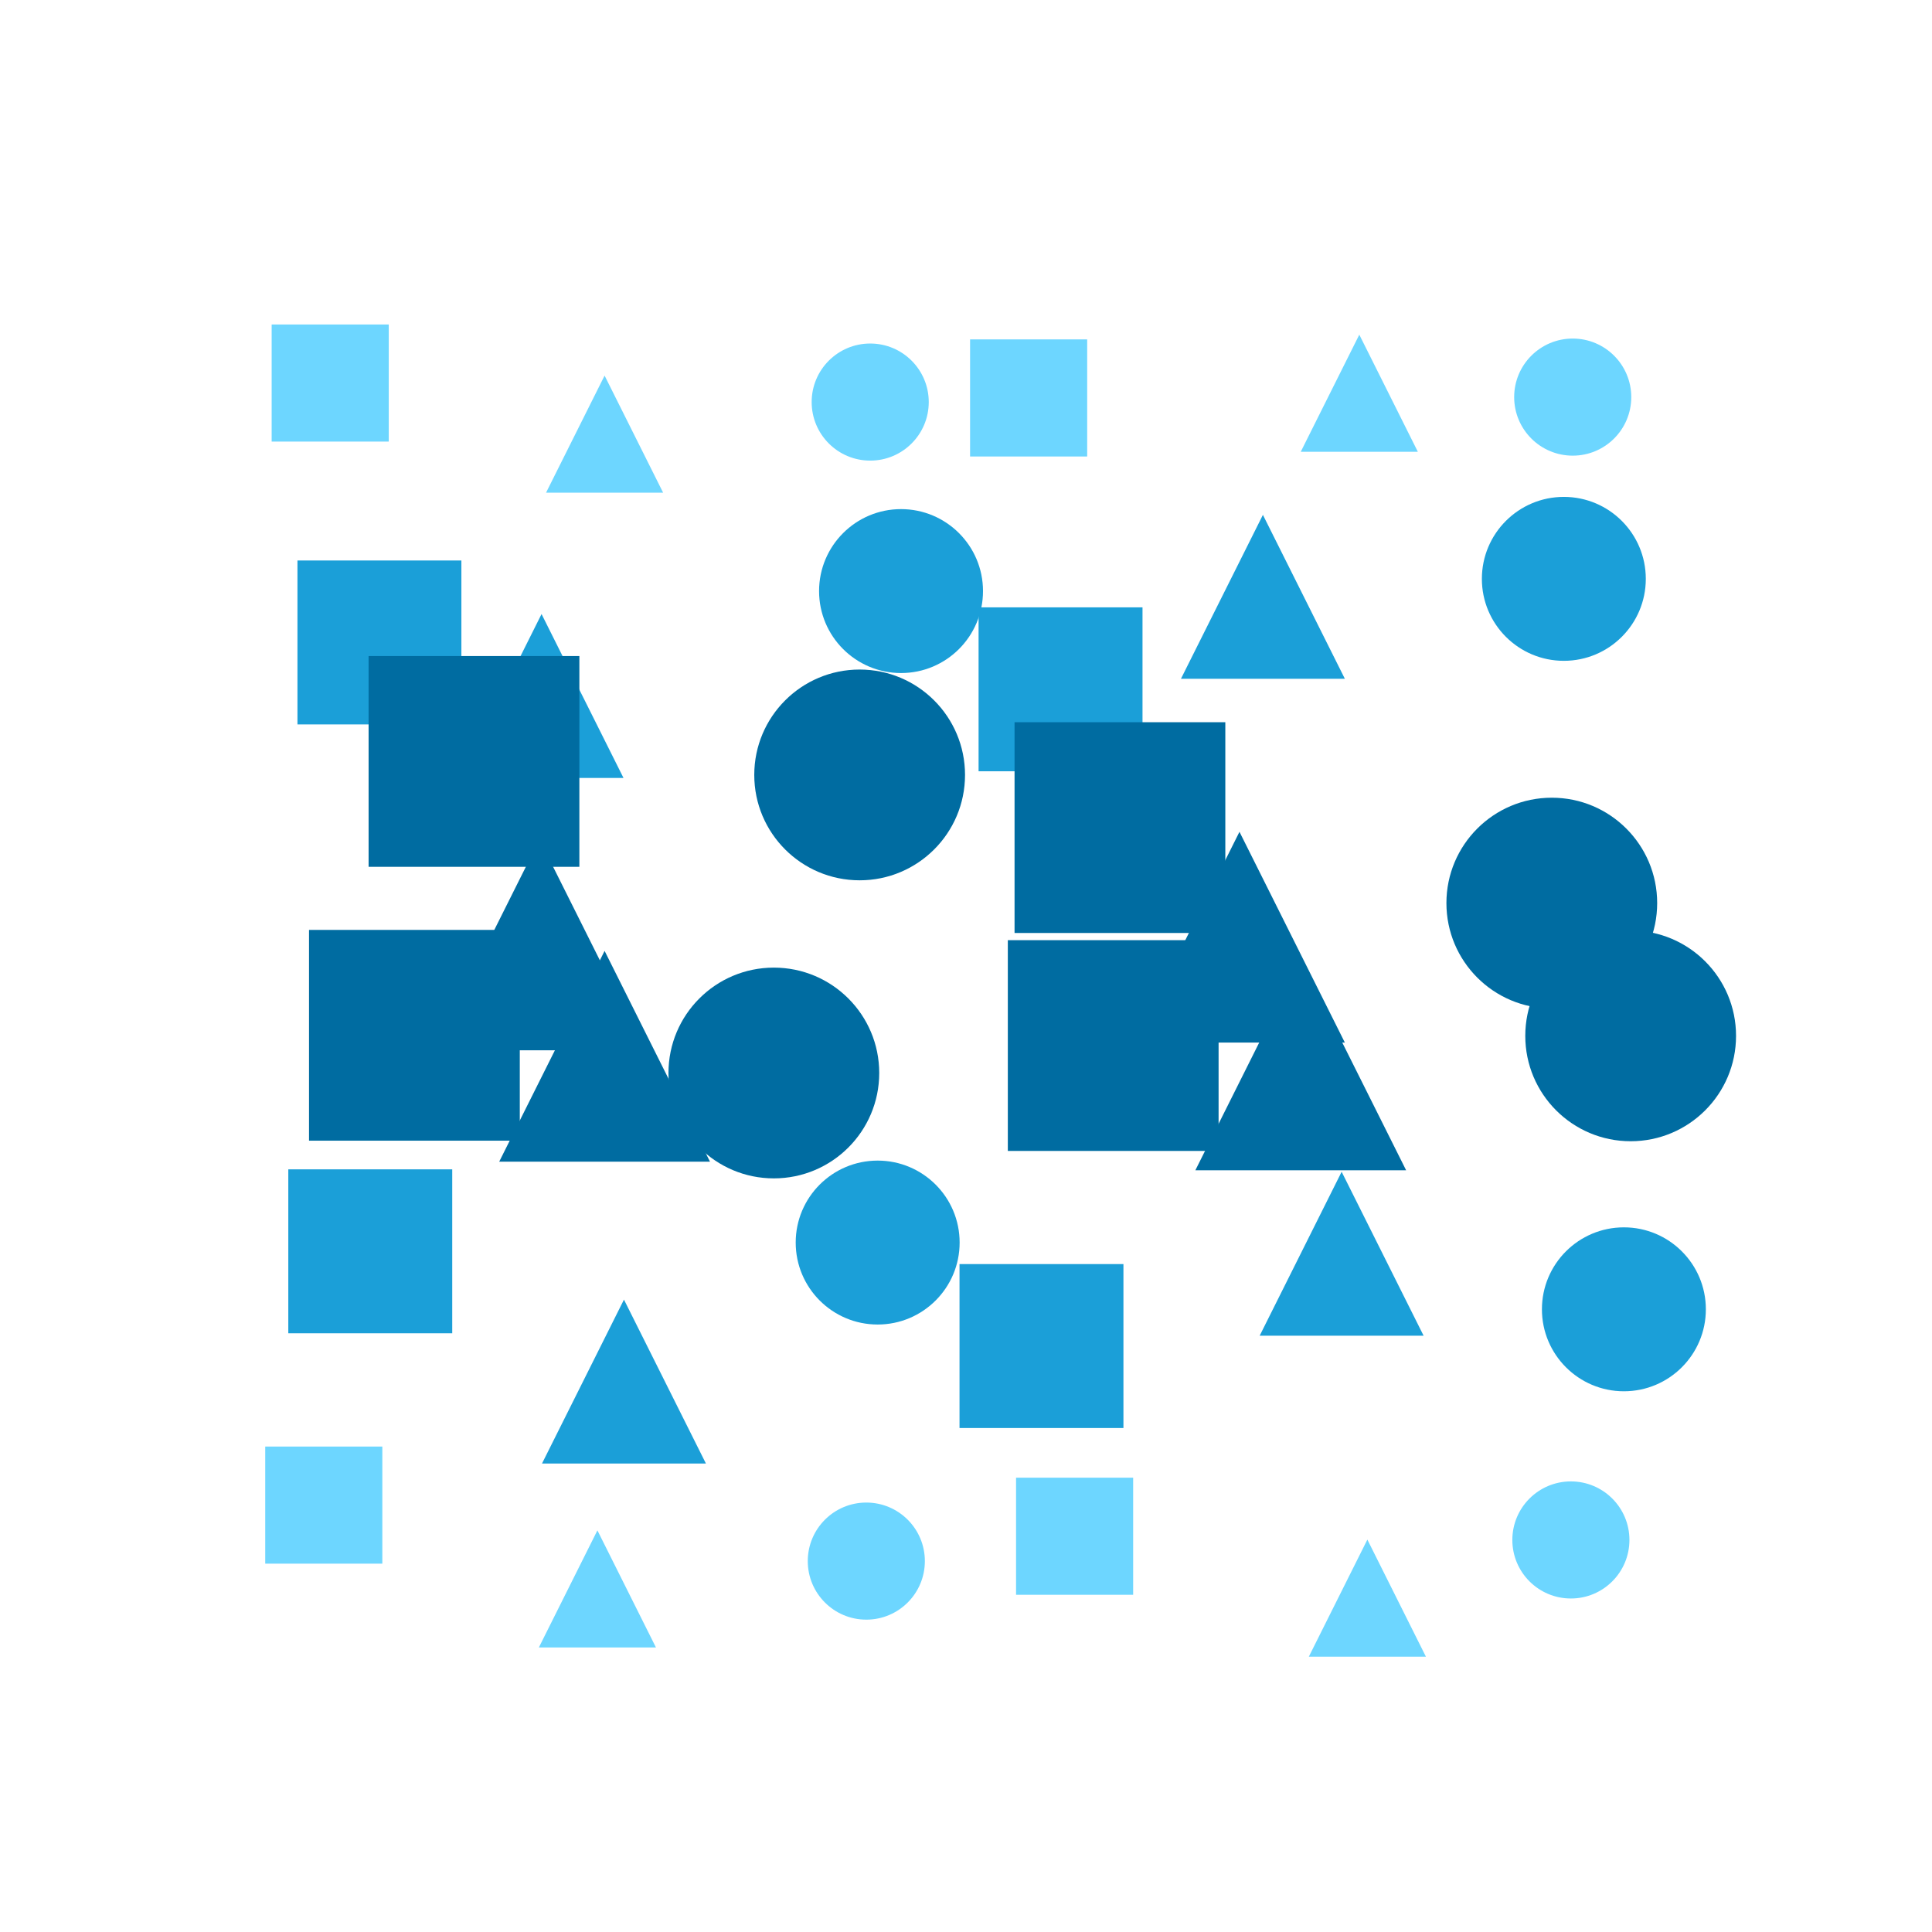 <?xml version="1.0" encoding="utf-8" ?>
<svg baseProfile="tiny" height="330" version="1.2" width="330" xmlns="http://www.w3.org/2000/svg" xmlns:ev="http://www.w3.org/2001/xml-events" xmlns:xlink="http://www.w3.org/1999/xlink">
  <defs/>
  <rect fill="white" height="330" width="330" x="0" y="0"/>
  <rect fill="#6dd6ff" height="20" stroke-width="0" transform=" rotate(0, 56, 65)" width="20" x="46.401" y="55.425"/>
  <polygon fill="#6dd6ff" points="93.269,84.155 103.269,64.155 113.269,84.155" stroke-width="0" transform=" rotate(0, 103, 74)"/>
  <ellipse cx="148.638" cy="68.676" fill="#6dd6ff" rx="10.0" ry="10.0" stroke-width="0" transform=" rotate(0, 148, 68)"/>
  <rect fill="#6dd6ff" height="20" stroke-width="0" transform=" rotate(0, 175, 67)" width="20" x="165.697" y="57.972"/>
  <polygon fill="#6dd6ff" points="222.179,77.165 232.179,57.164 242.179,77.165" stroke-width="0" transform=" rotate(0, 232, 67)"/>
  <ellipse cx="268.632" cy="67.829" fill="#6dd6ff" rx="10.0" ry="10.0" stroke-width="0" transform=" rotate(0, 268, 67)"/>
  <rect fill="#1b9fd8" height="28" stroke-width="0" transform=" rotate(0, 64, 109)" width="28" x="50.808" y="95.736"/>
  <polygon fill="#1b9fd8" points="78.501,132.884 92.501,104.884 106.501,132.884" stroke-width="0" transform=" rotate(0, 92, 118)"/>
  <ellipse cx="153.904" cy="100.961" fill="#1b9fd8" rx="14.0" ry="14.0" stroke-width="0" transform=" rotate(0, 153, 100)"/>
  <rect fill="#1b9fd8" height="28" stroke-width="0" transform=" rotate(0, 181, 117)" width="28" x="167.149" y="103.74"/>
  <polygon fill="#1b9fd8" points="201.714,115.944 215.714,87.944 229.714,115.944" stroke-width="0" transform=" rotate(0, 215, 101)"/>
  <ellipse cx="267.115" cy="98.873" fill="#1b9fd8" rx="14.0" ry="14.0" stroke-width="0" transform=" rotate(0, 267, 98)"/>
  <rect fill="#006ca1" height="36" stroke-width="0" transform=" rotate(0, 80, 130)" width="36" x="62.96" y="112.058"/>
  <polygon fill="#006ca1" points="74.148,179.399 92.148,143.399 110.148,179.399" stroke-width="0" transform=" rotate(0, 92, 161)"/>
  <ellipse cx="146.834" cy="132.363" fill="#006ca1" rx="18.0" ry="18.0" stroke-width="0" transform=" rotate(0, 146, 132)"/>
  <rect fill="#006ca1" height="36" stroke-width="0" transform=" rotate(0, 191, 141)" width="36" x="173.294" y="123.36"/>
  <polygon fill="#006ca1" points="193.711,178.079 211.711,142.079 229.711,178.079" stroke-width="0" transform=" rotate(0, 211, 160)"/>
  <ellipse cx="265.058" cy="154.254" fill="#006ca1" rx="18.0" ry="18.0" stroke-width="0" transform=" rotate(0, 265, 154)"/>
  <rect fill="#006ca1" height="36" stroke-width="0" transform=" rotate(0, 70, 176)" width="36" x="52.784" y="158.835"/>
  <polygon fill="#006ca1" points="85.27,198.418 103.27,162.418 121.27,198.418" stroke-width="0" transform=" rotate(0, 103, 180)"/>
  <ellipse cx="132.179" cy="183.276" fill="#006ca1" rx="18.0" ry="18.0" stroke-width="0" transform=" rotate(0, 132, 183)"/>
  <rect fill="#006ca1" height="36" stroke-width="0" transform=" rotate(0, 190, 178)" width="36" x="172.144" y="160.588"/>
  <polygon fill="#006ca1" points="204.176,199.89 222.176,163.89 240.176,199.89" stroke-width="0" transform=" rotate(0, 222, 181)"/>
  <ellipse cx="278.529" cy="176.932" fill="#006ca1" rx="18.0" ry="18.0" stroke-width="0" transform=" rotate(0, 278, 176)"/>
  <rect fill="#1b9fd8" height="28" stroke-width="0" transform=" rotate(0, 63, 213)" width="28" x="49.245" y="199.733"/>
  <polygon fill="#1b9fd8" points="92.577,249.982 106.577,221.982 120.577,249.982" stroke-width="0" transform=" rotate(0, 106, 235)"/>
  <ellipse cx="149.912" cy="212.238" fill="#1b9fd8" rx="14.0" ry="14.0" stroke-width="0" transform=" rotate(0, 149, 212)"/>
  <rect fill="#1b9fd8" height="28" stroke-width="0" transform=" rotate(0, 177, 229)" width="28" x="163.892" y="215.915"/>
  <polygon fill="#1b9fd8" points="215.162,228.146 229.162,200.146 243.162,228.146" stroke-width="0" transform=" rotate(0, 229, 214)"/>
  <ellipse cx="277.373" cy="223.64" fill="#1b9fd8" rx="14.0" ry="14.0" stroke-width="0" transform=" rotate(0, 277, 223)"/>
  <rect fill="#6dd6ff" height="20" stroke-width="0" transform=" rotate(0, 55, 257)" width="20" x="45.305" y="247.083"/>
  <polygon fill="#6dd6ff" points="92.041,281.397 102.041,261.397 112.041,281.397" stroke-width="0" transform=" rotate(0, 102, 271)"/>
  <ellipse cx="147.973" cy="266.648" fill="#6dd6ff" rx="10.0" ry="10.0" stroke-width="0" transform=" rotate(0, 147, 266)"/>
  <rect fill="#6dd6ff" height="20" stroke-width="0" transform=" rotate(0, 183, 262)" width="20" x="173.551" y="252.4"/>
  <polygon fill="#6dd6ff" points="223.557,282.974 233.557,262.974 243.557,282.974" stroke-width="0" transform=" rotate(0, 233, 272)"/>
  <ellipse cx="268.319" cy="263.035" fill="#6dd6ff" rx="10.0" ry="10.0" stroke-width="0" transform=" rotate(0, 268, 263)"/>
</svg>
